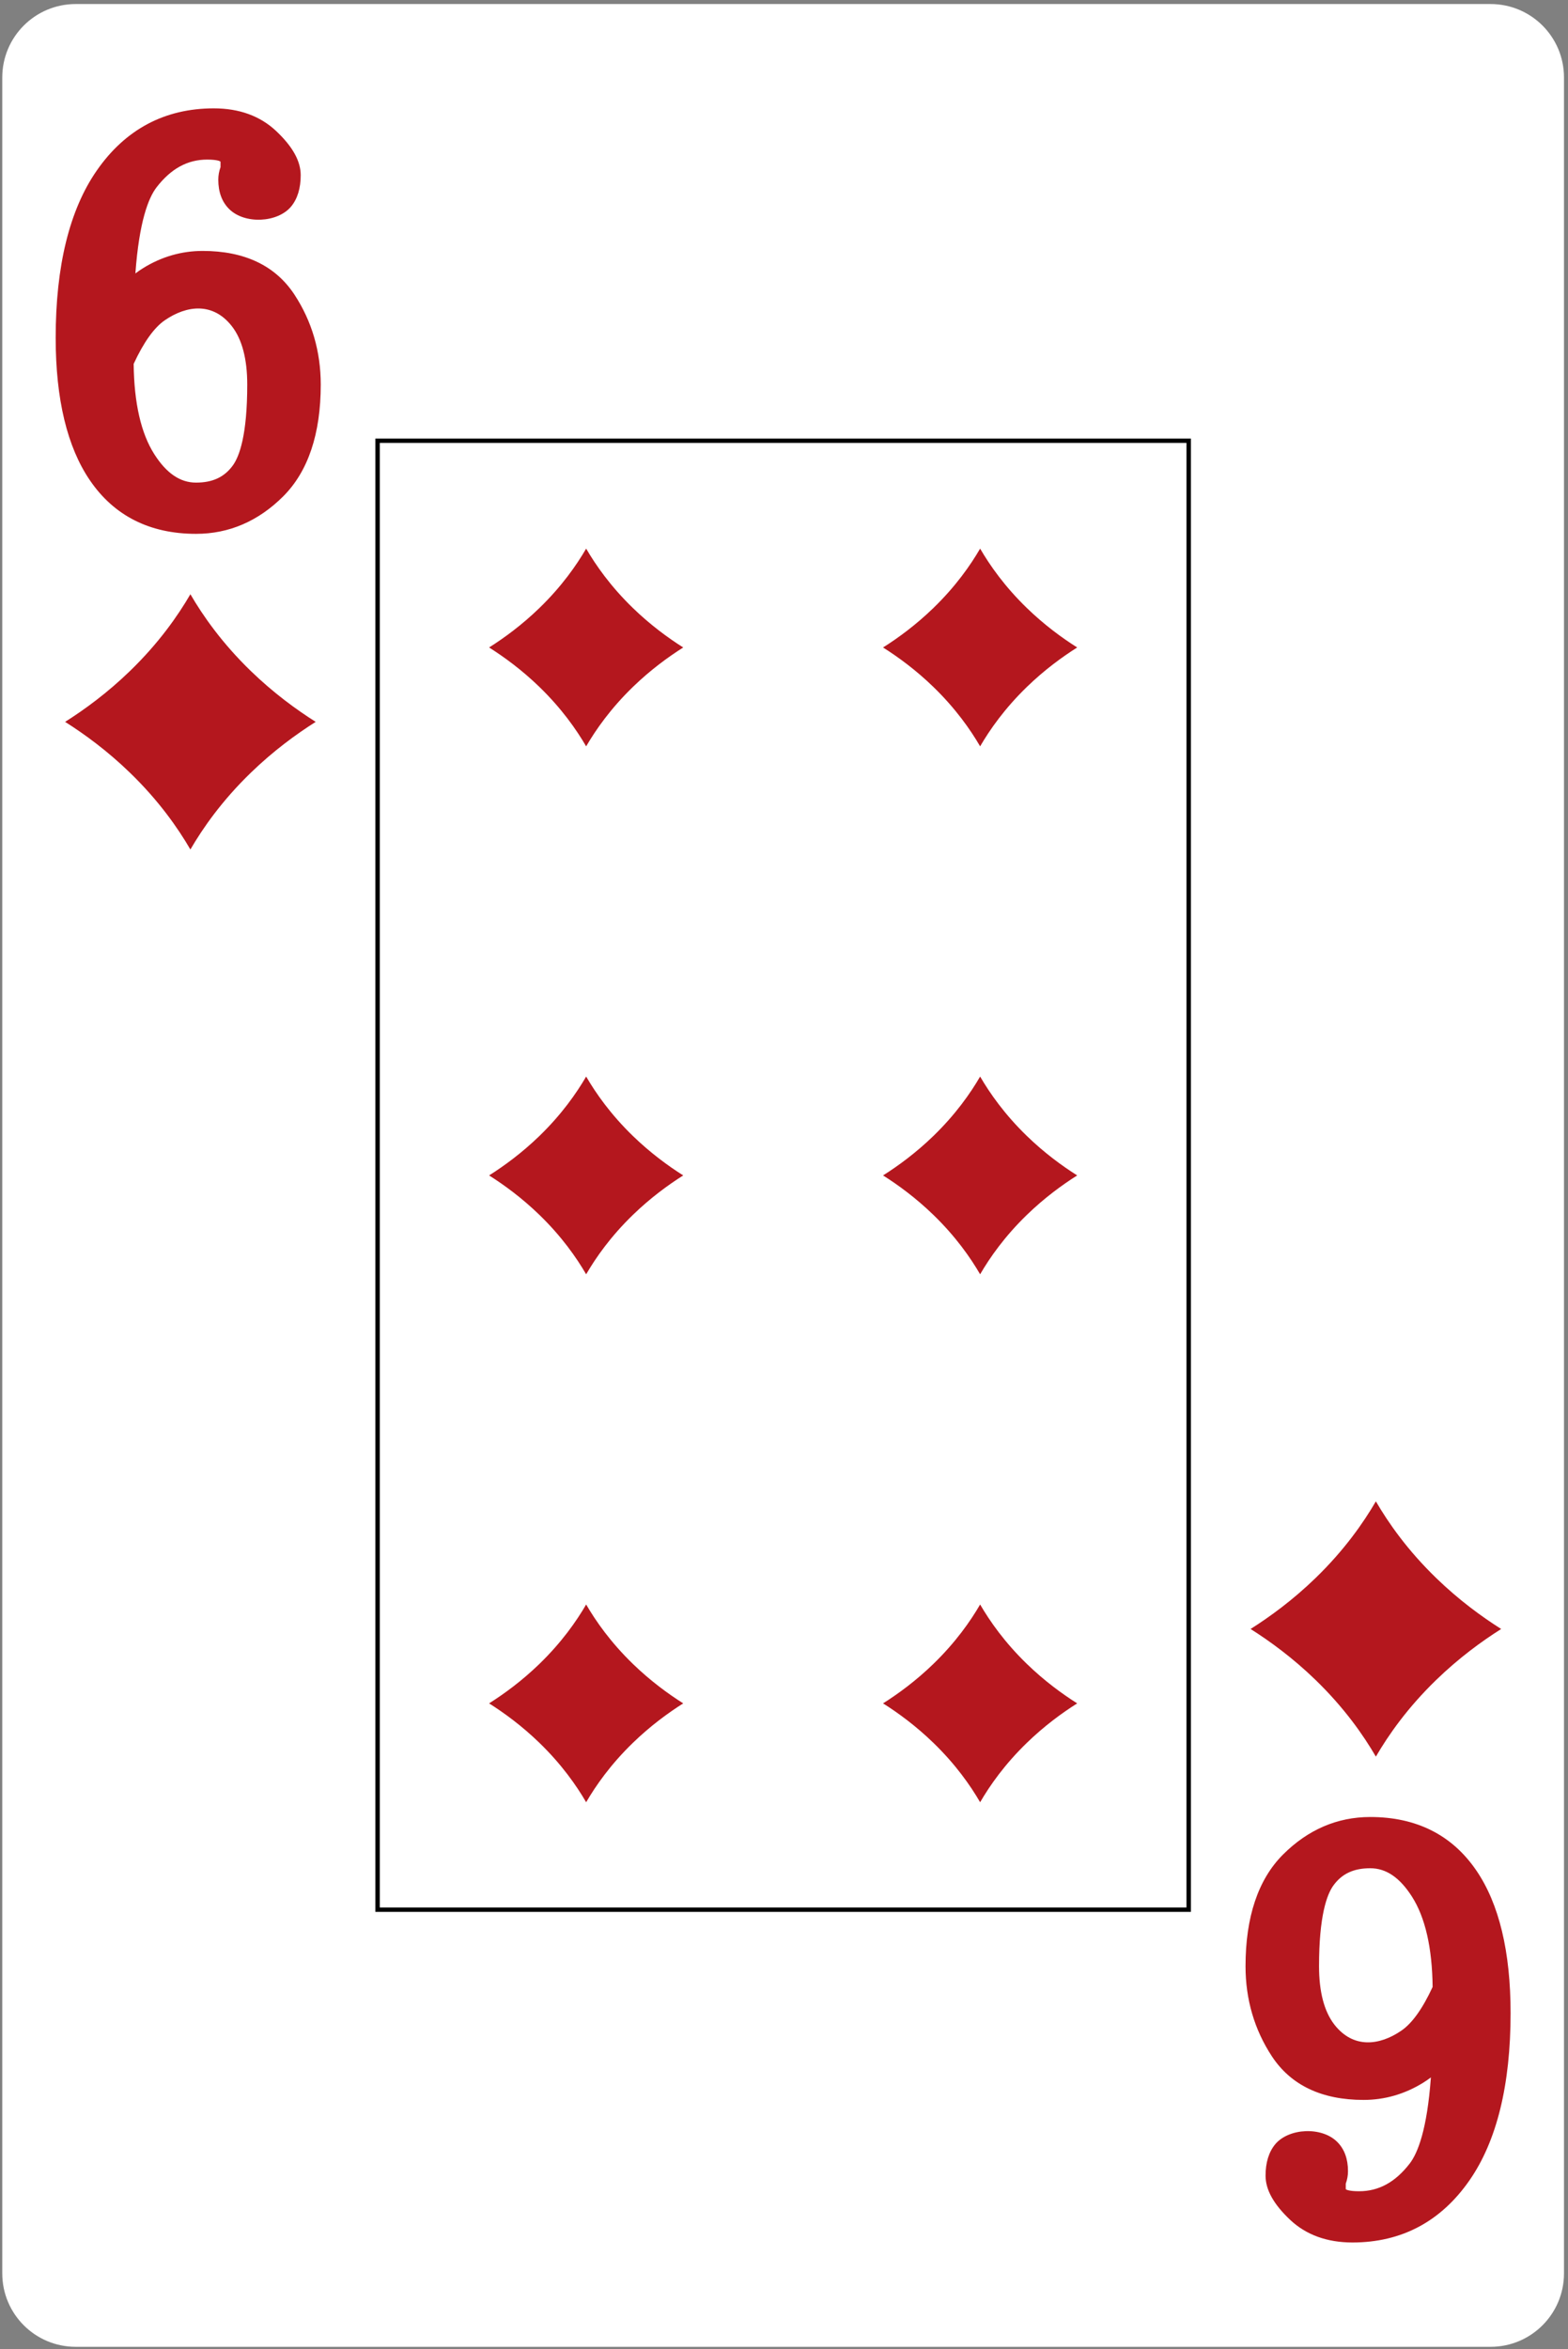 <?xml version="1.0" encoding="UTF-8"?>
<!-- Generated by Pixelmator Pro 3.7 -->
<svg width="360" height="539" viewBox="0 0 360 539" xmlns="http://www.w3.org/2000/svg">
    <rect x="0" y="0" width="360" height="539" fill="#808080" stroke="none"/>
    <g id="Group-copy">
        <path id="Path" fill="#ffffff" stroke="none" d="M 17.377 538.491 L 342.228 538.491 C 351.537 538.491 359.08 530.949 359.08 521.644 L 359.08 17.773 C 359.08 8.468 351.537 0.926 342.228 0.926 L 17.377 0.926 C 8.068 0.926 0.521 8.468 0.521 17.773 L 0.521 521.644 C 0.521 530.949 8.068 538.491 17.377 538.491 Z"/>
        <path id="path1" fill="#b4171e" stroke="none" d="M 45.002 122.494 C 52.573 122.494 59.311 119.596 65.028 113.885 C 70.743 108.171 73.642 99.546 73.642 88.248 C 73.642 80.653 71.607 73.707 67.6 67.599 C 63.228 60.949 56.141 57.577 46.538 57.577 C 41.694 57.577 37.097 58.903 32.875 61.514 C 32.254 61.897 31.658 62.306 31.084 62.743 C 31.957 50.762 34.098 45.369 35.961 42.957 C 39.266 38.694 43.058 36.619 47.561 36.619 C 49.936 36.619 50.651 37.015 50.629 37.131 L 50.629 38.357 C 50.289 39.292 50.117 40.256 50.117 41.22 C 50.117 44.052 50.954 46.317 52.583 47.936 C 56.141 51.514 63.718 51.123 66.823 47.408 C 68.293 45.631 69.039 43.207 69.039 40.2 C 69.039 36.962 67.194 33.643 63.403 30.066 C 59.739 26.616 54.923 24.863 49.094 24.863 C 37.831 24.863 28.787 29.667 22.208 39.146 C 15.954 48.148 12.783 61.061 12.783 77.512 C 12.783 91.592 15.433 102.603 20.657 110.233 C 26.212 118.368 34.407 122.494 45.002 122.494 Z M 37.853 73.476 C 42.877 70.032 48.928 69.287 53.269 74.898 C 55.588 77.908 56.765 82.4 56.765 88.248 C 56.765 99.824 54.964 104.727 53.457 106.798 C 51.503 109.487 48.813 110.738 45.002 110.738 C 41.354 110.738 38.215 108.598 35.415 104.2 C 32.373 99.421 30.784 92.459 30.687 83.498 C 32.984 78.529 35.393 75.16 37.853 73.476 Z"/>
        <path id="path2" fill="#b4171e" stroke="none" d="M 314.599 416.923 C 307.032 416.923 300.294 419.821 294.576 425.532 C 288.859 431.246 285.963 439.871 285.963 451.169 C 285.963 458.761 287.998 465.711 292.005 471.818 C 296.377 478.468 303.461 481.84 313.067 481.84 C 317.91 481.84 322.507 480.511 326.73 477.904 C 327.348 477.52 327.947 477.111 328.521 476.675 C 327.647 488.656 325.507 494.048 323.64 496.46 C 320.338 500.724 316.547 502.795 312.043 502.795 C 309.669 502.795 308.954 502.402 308.976 502.286 L 308.976 501.061 C 309.316 500.122 309.488 499.158 309.488 498.194 C 309.488 495.362 308.651 493.1 307.022 491.482 C 303.461 487.904 295.887 488.291 292.782 492.009 C 291.312 493.787 290.563 496.21 290.563 499.217 C 290.563 502.455 292.408 505.771 296.202 509.352 C 299.866 512.801 304.682 514.551 310.511 514.551 C 321.771 514.551 330.818 509.751 337.397 500.271 C 343.651 491.269 346.819 478.356 346.819 461.905 C 346.819 447.825 344.172 436.814 338.948 429.185 C 333.39 421.05 325.198 416.923 314.599 416.923 Z M 321.749 465.938 C 316.728 469.385 310.676 470.13 306.332 464.519 C 304.017 461.509 302.84 457.017 302.84 451.169 C 302.84 439.593 304.641 434.69 306.148 432.619 C 308.102 429.93 310.792 428.679 314.599 428.679 C 318.251 428.679 321.387 430.819 324.19 435.217 C 327.232 439.993 328.818 446.958 328.918 455.919 C 326.621 460.885 324.211 464.257 321.749 465.938 Z"/>
        <path id="path3" fill="#000000" stroke="none" d="M 273.42 438.689 L 273.42 100.625 L 86.181 100.625 L 86.181 438.689 L 273.42 438.689 Z M 87.196 101.63 L 272.406 101.63 L 272.403 437.685 L 87.196 437.685 L 87.196 101.63 Z"/>
        <path id="path4" fill="#b4171e" stroke="none" d="M 134.576 125.882 C 132.347 129.712 128.955 134.565 123.84 139.519 C 119.814 143.418 115.754 146.378 112.29 148.568 C 115.754 150.757 119.814 153.717 123.84 157.616 C 128.955 162.573 132.347 167.426 134.576 171.254 C 136.804 167.426 140.196 162.573 145.314 157.616 C 149.34 153.717 153.397 150.757 156.861 148.568 C 153.397 146.378 149.34 143.418 145.314 139.519 C 140.196 134.565 136.804 129.712 134.576 125.882 Z"/>
        <path id="path5" fill="#b4171e" stroke="none" d="M 225.029 125.882 C 222.801 129.712 219.409 134.565 214.29 139.519 C 210.265 143.418 206.207 146.378 202.74 148.568 C 206.207 150.757 210.265 153.717 214.29 157.616 C 219.409 162.573 222.801 167.426 225.029 171.254 C 227.258 167.426 230.65 162.573 235.765 157.616 C 239.79 153.717 243.848 150.757 247.315 148.568 C 243.848 146.378 239.79 143.418 235.765 139.519 C 230.65 134.565 227.258 129.712 225.029 125.882 Z"/>
        <path id="path6" fill="#b4171e" stroke="none" d="M 134.576 247.023 C 132.347 250.85 128.955 255.703 123.84 260.66 C 119.814 264.559 115.754 267.519 112.29 269.708 C 115.754 271.898 119.814 274.858 123.84 278.757 C 128.955 283.711 132.347 288.564 134.576 292.395 C 136.804 288.564 140.196 283.711 145.314 278.757 C 149.34 274.858 153.397 271.898 156.861 269.708 C 153.397 267.519 149.34 264.559 145.314 260.66 C 140.196 255.703 136.804 250.85 134.576 247.023 Z"/>
        <path id="path7" fill="#b4171e" stroke="none" d="M 225.029 247.023 C 222.801 250.85 219.409 255.703 214.29 260.66 C 210.265 264.559 206.207 267.519 202.74 269.708 C 206.207 271.898 210.265 274.858 214.29 278.757 C 219.409 283.711 222.801 288.564 225.029 292.395 C 227.258 288.564 230.65 283.711 235.765 278.757 C 239.79 274.858 243.848 271.898 247.315 269.708 C 243.848 267.519 239.79 264.559 235.765 260.66 C 230.65 255.703 227.258 250.85 225.029 247.023 Z"/>
        <path id="path8" fill="#b4171e" stroke="none" d="M 134.576 368.16 C 132.347 371.991 128.955 376.844 123.84 381.801 C 119.814 385.7 115.754 388.66 112.29 390.849 C 115.754 393.039 119.814 395.999 123.84 399.898 C 128.955 404.851 132.347 409.705 134.576 413.536 C 136.804 409.705 140.196 404.851 145.314 399.898 C 149.34 395.999 153.397 393.039 156.861 390.849 C 153.397 388.66 149.34 385.7 145.314 381.801 C 140.196 376.844 136.804 371.991 134.576 368.16 Z"/>
        <path id="path9" fill="#b4171e" stroke="none" d="M 225.029 368.16 C 222.801 371.991 219.409 376.844 214.29 381.801 C 210.265 385.7 206.207 388.66 202.74 390.849 C 206.207 393.039 210.265 395.999 214.29 399.898 C 219.409 404.851 222.801 409.705 225.029 413.536 C 227.258 409.705 230.65 404.851 235.765 399.898 C 239.79 395.999 243.848 393.039 247.315 390.849 C 243.848 388.66 239.79 385.7 235.765 381.801 C 230.65 376.844 227.258 371.991 225.029 368.16 Z"/>
        <path id="path10" fill="#b4171e" stroke="none" d="M 43.713 136.35 C 40.836 141.294 36.458 147.56 29.851 153.955 C 24.658 158.989 19.418 162.81 14.946 165.636 C 19.418 168.462 24.658 172.283 29.851 177.318 C 36.458 183.712 40.836 189.978 43.713 194.922 C 46.591 189.978 50.969 183.712 57.573 177.318 C 62.769 172.283 68.009 168.462 72.481 165.636 C 68.009 162.81 62.769 158.989 57.573 153.955 C 50.969 147.56 46.591 141.294 43.713 136.35 Z"/>
        <path id="path11" fill="#b4171e" stroke="none" d="M 315.888 403.068 C 318.766 398.123 323.144 391.857 329.748 385.463 C 334.944 380.428 340.184 376.607 344.656 373.781 C 340.184 370.955 334.944 367.134 329.748 362.099 C 323.144 355.705 318.766 349.439 315.888 344.495 C 313.011 349.439 308.632 355.705 302.029 362.099 C 296.832 367.134 291.593 370.955 287.121 373.781 C 291.593 376.607 296.832 380.428 302.029 385.463 C 308.632 391.857 313.011 398.123 315.888 403.068 Z"/>
    </g>
</svg>
